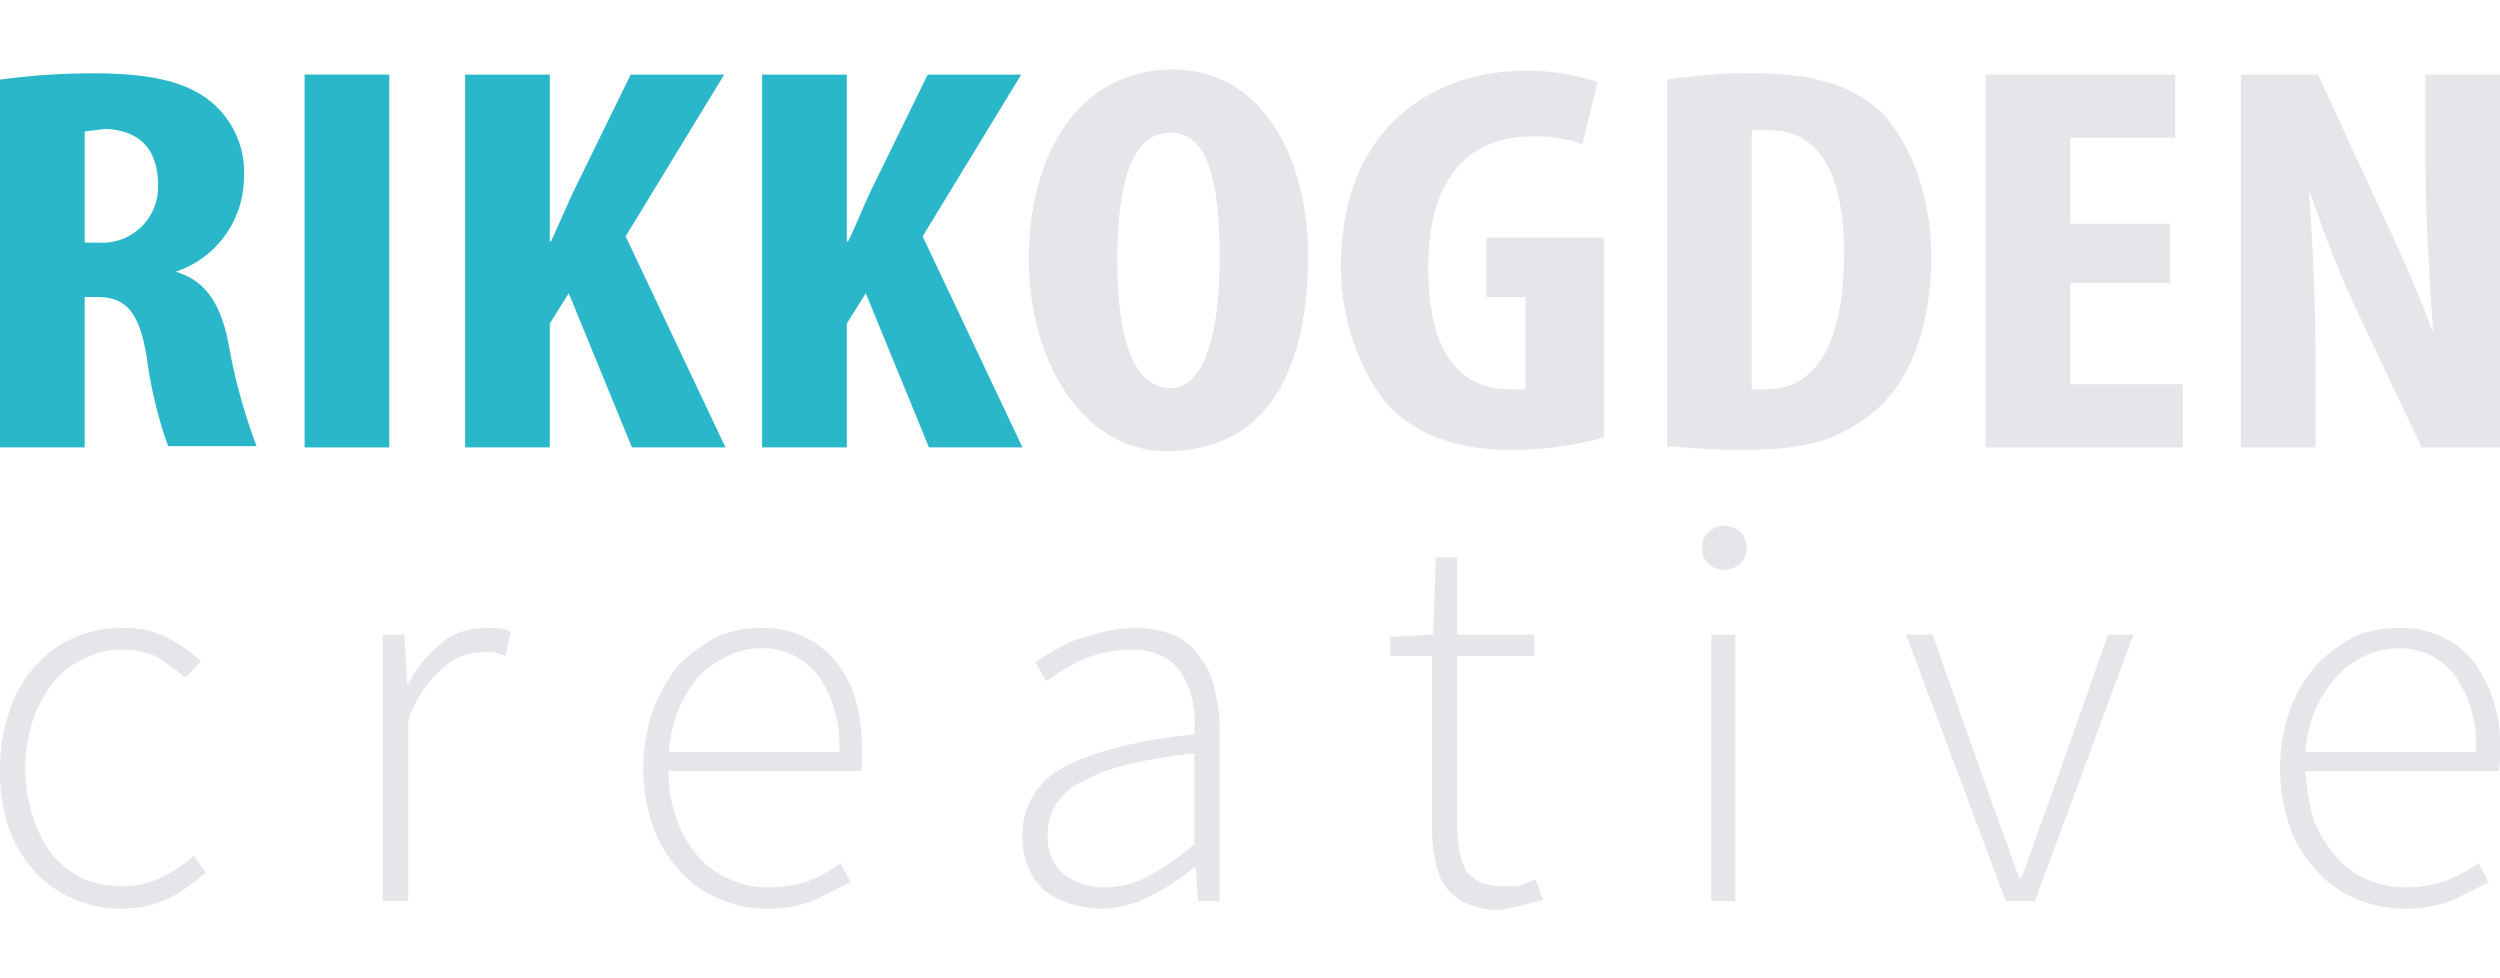 <svg xmlns="http://www.w3.org/2000/svg" width="197.8" height="77.4" viewBox="0 0 197.8 77.4"><defs><style>.a{fill:#2ab7ca;}.b{fill:#e6e6ea;}</style></defs><title>logo</title><path class="a" d="M0,6.3a54.6,54.6,0,0,1,7.3-.5c3.7,0,7,.4,9.2,2.1a7.2,7.2,0,0,1,2.8,6.2,7.9,7.9,0,0,1-5.4,7.4h0c2.4.7,3.6,2.6,4.2,5.8a45.4,45.4,0,0,0,2.2,8h-7a34.4,34.4,0,0,1-1.7-7.1c-.6-3.6-1.7-4.7-3.9-4.7h-1V35.4H0ZM6.7,19.2H7.9a4.4,4.4,0,0,0,4.6-4.6c0-2.5-1.2-4.3-4.2-4.4l-1.6.2Z"/><path class="a" d="M30.8,5.9V35.4H24.1V5.9Z"/><path class="a" d="M36.8,5.9h6.7V19.1h.1l1.7-3.8,4.6-9.4h7.4L49.5,18.7l7.9,16.7H50L45,23.2l-1.5,2.4v9.8H36.8Z"/><path class="a" d="M60.3,5.9H67V19.1h.1c.6-1.2,1.1-2.5,1.7-3.8l4.6-9.4h7.4L73,18.7l7.9,16.7H73.5l-5-12.2L67,25.6v9.8H60.3Z"/><path class="b" d="M103.5,20.1c0,11.1-4.6,15.6-11.2,15.6S81.4,28.6,81.4,20.5s3.8-15,11.4-15S103.5,13.4,103.5,20.1Zm-15.1.5c0,6.7,1.5,10.1,4.2,10.1s3.9-4.3,3.9-10.3-.9-9.9-3.9-9.9S88.4,14.3,88.4,20.6Z"/><path class="b" d="M126.9,34.6a27.1,27.1,0,0,1-7.2,1c-3.9,0-6.9-.9-9.2-2.9s-4.5-6.8-4.4-11.9c.1-10.7,7.3-15.2,14.6-15.2a17.2,17.2,0,0,1,5.7.9l-1.2,4.9a10.9,10.9,0,0,0-4-.6c-4.5,0-8.2,2.7-8.2,10.4s3.3,9.6,6.4,9.6h1.3V23.5h-3.1V18.8h9.3Z"/><path class="b" d="M131.9,6.3a42.1,42.1,0,0,1,6.8-.5c4.4,0,7.4.8,9.6,2.6s4.5,6.2,4.5,11.9S151,30.5,148,32.8s-5.7,2.8-10.5,2.8c-2.1,0-4.2-.2-5.6-.3Zm6.7,24.5h1.2c3.3,0,6.1-2.7,6.1-10.8,0-6.1-1.9-9.7-5.9-9.7h-1.4Z"/><path class="b" d="M171.7,22.4h-7.9v8h8.9v5H157.1V5.9h15v5h-8.3v6.8h7.9Z"/><path class="b" d="M177.3,35.4V5.9h6.1l5.3,11.5c1.1,2.3,2.8,6.1,3.7,8.7h.1c-.2-3.1-.6-8.3-.6-13.7V5.9h5.9V35.4h-6.2l-5.3-11.2a86.6,86.6,0,0,1-3.5-8.9h-.1c.2,3,.5,7.5.5,13.4v6.7Z"/><path class="b" d="M0,60.8a14,14,0,0,1,.8-4.7,9.3,9.3,0,0,1,2.1-3.5A8.4,8.4,0,0,1,6,50.4a8.9,8.9,0,0,1,3.6-.7,7,7,0,0,1,3.7.8,12,12,0,0,1,2.6,1.8l-1.2,1.3L12.5,52a6.7,6.7,0,0,0-2.8-.6,6,6,0,0,0-3,.7A6.7,6.7,0,0,0,4.2,54a10.6,10.6,0,0,0-1.6,3,12.3,12.3,0,0,0,0,7.6,10.5,10.5,0,0,0,1.5,3,8.8,8.8,0,0,0,2.4,1.9,8.3,8.3,0,0,0,3.2.6,6.7,6.7,0,0,0,3.1-.7,8.5,8.5,0,0,0,2.5-1.7l1,1.3a12.5,12.5,0,0,1-3,2.1,9.1,9.1,0,0,1-3.7.8,9.2,9.2,0,0,1-3.8-.8,8.1,8.1,0,0,1-3-2.1A10.2,10.2,0,0,1,.7,65.5,13.7,13.7,0,0,1,0,60.8Z"/><path class="b" d="M30.3,50.2H32l.2,3.9h.1a10.4,10.4,0,0,1,2.6-3.2,5.2,5.2,0,0,1,3.4-1.2h1.1a1.9,1.9,0,0,1,1,.3L40,51.9l-.9-.3H38a4.8,4.8,0,0,0-2.9,1.2,9.3,9.3,0,0,0-2.8,4.2V71.3h-2Z"/><path class="b" d="M50.9,60.8a14,14,0,0,1,.8-4.7,13.3,13.3,0,0,1,2-3.5,12.9,12.9,0,0,1,3-2.2,8,8,0,0,1,3.4-.7A7.2,7.2,0,0,1,66,52.2c1.5,1.7,2.2,4.1,2.2,7.2v.8a1.9,1.9,0,0,1-.1.8H52.9a10.6,10.6,0,0,0,.6,3.7,9,9,0,0,0,1.6,2.9,6.7,6.7,0,0,0,2.5,1.9,7,7,0,0,0,3.3.7,10.6,10.6,0,0,0,3.1-.5,12.3,12.3,0,0,0,2.5-1.4l.8,1.5-2.8,1.4a10.3,10.3,0,0,1-3.8.7,9.6,9.6,0,0,1-3.8-.8,7.7,7.7,0,0,1-3.1-2.2,9.8,9.8,0,0,1-2.1-3.4A14,14,0,0,1,50.9,60.8Zm15.5-1.3a9.6,9.6,0,0,0-1.7-6.1,5.5,5.5,0,0,0-4.6-2.1,5.4,5.4,0,0,0-2.5.6,7.3,7.3,0,0,0-2.3,1.6,11.3,11.3,0,0,0-1.6,2.6,12.1,12.1,0,0,0-.8,3.4Z"/><path class="b" d="M80.9,66.1a5.9,5.9,0,0,1,3.3-5.4c2.2-1.2,5.6-2.1,10.3-2.6a9.7,9.7,0,0,0-.1-2.4,5.8,5.8,0,0,0-.8-2.2A3.6,3.6,0,0,0,92.1,52a4.9,4.9,0,0,0-2.5-.6,10.2,10.2,0,0,0-4,.8,17.2,17.2,0,0,0-2.8,1.7l-.9-1.5,1.4-.9,1.8-.9,2.2-.6a10.1,10.1,0,0,1,2.5-.3,7.9,7.9,0,0,1,3.2.6,4.9,4.9,0,0,1,2,1.8,5.2,5.2,0,0,1,1.1,2.5,11.2,11.2,0,0,1,.4,3.2V71.3H94.8l-.2-2.7h-.1A17.7,17.7,0,0,1,91,70.9a8.7,8.7,0,0,1-3.9,1,8.6,8.6,0,0,1-2.4-.4,6.3,6.3,0,0,1-2-1,4.6,4.6,0,0,1-1.3-1.8A5.5,5.5,0,0,1,80.9,66.1Zm2-.1a3.8,3.8,0,0,0,1.3,3.2,5.1,5.1,0,0,0,3.2,1,7.3,7.3,0,0,0,3.5-.9,21.5,21.5,0,0,0,3.6-2.5V59.6a46.4,46.4,0,0,0-5.4.9,15.9,15.9,0,0,0-3.6,1.4,5.1,5.1,0,0,0-2,1.8A4.4,4.4,0,0,0,82.9,66Z"/><path class="b" d="M113.3,51.9H110V50.4l3.4-.2.2-6.1h1.7v6.1h6.1v1.7h-6.1V65.7a11,11,0,0,0,.2,1.8,5.8,5.8,0,0,0,.5,1.4,3.1,3.1,0,0,0,1.1.9,4.8,4.8,0,0,0,1.8.3h1.3l1.3-.5.6,1.6-1.9.5-1.6.3a5.8,5.8,0,0,1-2.5-.5,4.3,4.3,0,0,1-1.7-1.3,4.4,4.4,0,0,1-.8-2,10.9,10.9,0,0,1-.3-2.6Z"/><path class="b" d="M136.4,45.1a1.7,1.7,0,0,1-1.2-.5,1.3,1.3,0,0,1-.5-1.2,1.4,1.4,0,0,1,.5-1.3,1.7,1.7,0,0,1,1.2-.5,2.1,2.1,0,0,1,1.3.5,1.7,1.7,0,0,1,.5,1.3,1.7,1.7,0,0,1-.5,1.2A2.1,2.1,0,0,1,136.4,45.1Zm-1,5.1h1.9V71.3h-1.9Z"/><path class="b" d="M150.8,50.2h2.1l4.7,13.3,1.1,3c.4,1.1.7,2.1,1.1,3h.1c.4-.9.7-1.9,1.1-3l1.1-3,4.7-13.3h2L161,71.3h-2.3Z"/><path class="b" d="M180.4,60.8a14,14,0,0,1,.8-4.7,11.3,11.3,0,0,1,2.1-3.5,12.3,12.3,0,0,1,2.9-2.2,8.4,8.4,0,0,1,3.5-.7,7.2,7.2,0,0,1,5.9,2.5,11,11,0,0,1,2.2,7.2v.8c0,.3-.1.6-.1.8H182.4a19.1,19.1,0,0,0,.6,3.7,9.2,9.2,0,0,0,1.7,2.9,6.3,6.3,0,0,0,2.4,1.9,7.2,7.2,0,0,0,3.3.7,10.1,10.1,0,0,0,3.1-.5,13,13,0,0,0,2.6-1.4l.8,1.5-2.8,1.4a10.5,10.5,0,0,1-3.9.7,10,10,0,0,1-3.8-.8,8.4,8.4,0,0,1-3.1-2.2,9.8,9.8,0,0,1-2.1-3.4A14,14,0,0,1,180.4,60.8Zm15.5-1.3a9.6,9.6,0,0,0-1.7-6.1,5.4,5.4,0,0,0-4.5-2.1,5.8,5.8,0,0,0-2.6.6,6.9,6.9,0,0,0-2.2,1.6,11.7,11.7,0,0,0-1.7,2.6,12.1,12.1,0,0,0-.8,3.4Z"/></svg>